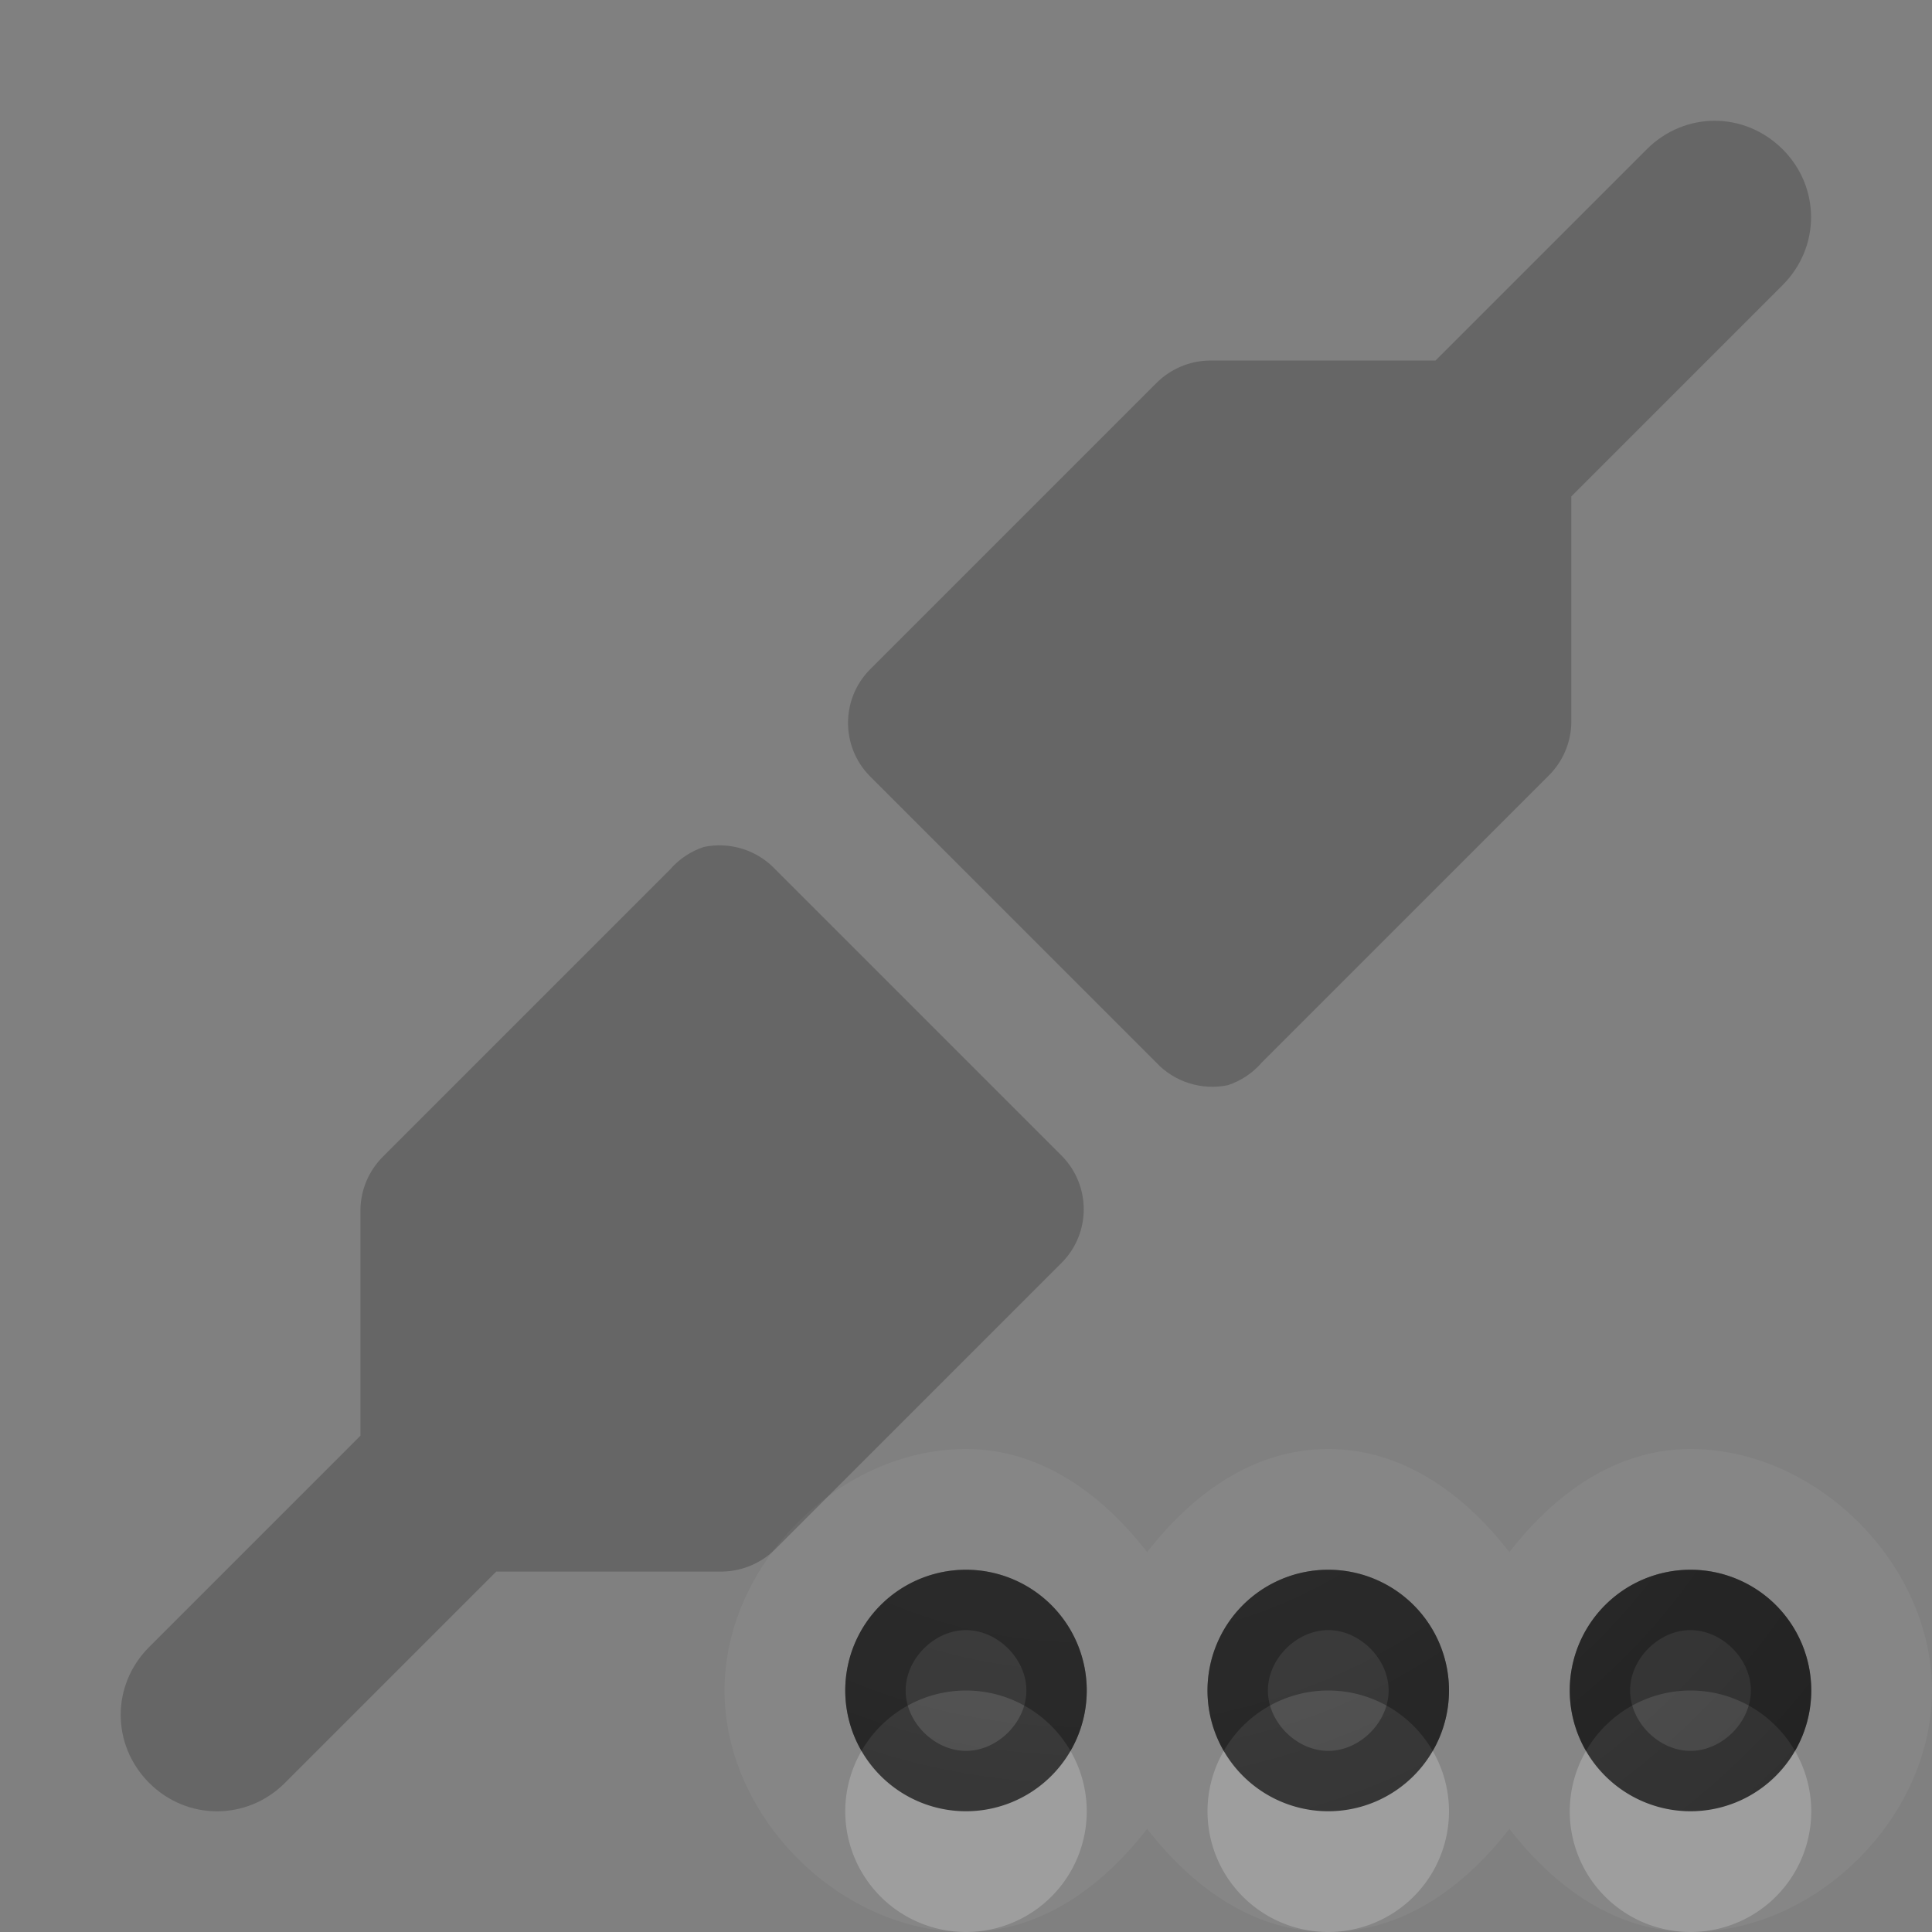 <?xml version="1.0" encoding="UTF-8"?>
<svg id="svg32" width="16" height="16" version="1.1" xmlns="http://www.w3.org/2000/svg" xmlns:cc="http://creativecommons.org/ns#" xmlns:dc="http://purl.org/dc/elements/1.1/" xmlns:rdf="http://www.w3.org/1999/02/22-rdf-syntax-ns#">
 <rect width="100%" height="100%" fill="#808080" stroke="none"/>
 <defs id="defs7">
  <radialGradient id="gr0" cx="9" cy="10" r="11" gradientTransform="matrix(1 0 0 .85 0 2)" gradientUnits="userSpaceOnUse">
   <stop id="stop2" stop-opacity=".235" offset="0"/>
   <stop id="stop4" stop-opacity=".549" offset="1"/>
  </radialGradient>
 </defs>
 <path id="path9" d="m8 12c-1.047 0-2 0.953-2 2s0.953 2 2 2c0.616 0 1.124-0.369 1.5-0.854 0.376 0.485 0.884 0.854 1.5 0.854s1.124-0.369 1.5-0.854c0.376 0.485 0.884 0.854 1.5 0.854 1.047 0 2-0.953 2-2s-0.953-2-2-2c-0.616 0-1.124 0.369-1.5 0.854-0.376-0.485-0.884-0.854-1.5-0.854s-1.124 0.369-1.5 0.854c-0.376-0.485-0.884-0.854-1.5-0.854zm0 1a1 1 0 0 1 1 1 1 1 0 0 1-1 1 1 1 0 0 1-1-1 1 1 0 0 1 1-1zm3 0a1 1 0 0 1 1 1 1 1 0 0 1-1 1 1 1 0 0 1-1-1 1 1 0 0 1 1-1zm3 0a1 1 0 0 1 1 1 1 1 0 0 1-1 1 1 1 0 0 1-1-1 1 1 0 0 1 1-1z" fill="#fff" opacity=".05"/>
 <path id="base" d="m8 13a1 1 0 0 0-1 1 1 1 0 0 0 1 1 1 1 0 0 0 1-1 1 1 0 0 0-1-1zm3 0a1 1 0 0 0-1 1 1 1 0 0 0 1 1 1 1 0 0 0 1-1 1 1 0 0 0-1-1zm3 0a1 1 0 0 0-1 1 1 1 0 0 0 1 1 1 1 0 0 0 1-1 1 1 0 0 0-1-1z" fill="url(#gr0)"/>
 <path id="path15" d="m14.2 1c-0.202 0-0.405 0.079-0.562 0.236l-1.75 1.75h-1.875c-0.165 0.003-0.322 0.071-0.438 0.188l-2.375 2.375c-0.236 0.244-0.236 0.631 0 0.875l2.375 2.375c0.151 0.162 0.377 0.233 0.594 0.188 0.109-0.036 0.206-0.101 0.281-0.188l2.375-2.375c0.117-0.116 0.185-0.273 0.188-0.438v-1.875l1.75-1.75c0.314-0.314 0.314-0.811 0-1.125-0.158-0.157-0.36-0.236-0.563-0.236zm-8.371 6.014c-0.109 0.036-0.206 0.101-0.281 0.188l-2.375 2.375c-0.117 0.116-0.185 0.273-0.188 0.438v1.875l-1.75 1.75c-0.314 0.314-0.314 0.81 0 1.125 0.314 0.314 0.811 0.314 1.125 0l1.75-1.75h1.875c0.165-4e-3 0.322-0.071 0.438-0.188l2.375-2.375c0.236-0.244 0.236-0.63 0-0.875l-2.375-2.375c-0.151-0.162-0.377-0.233-0.594-0.188z" opacity=".2"/>
 <path id="path17" d="m8 13a1 1 0 0 0-1 1 1 1 0 0 0 1 1 1 1 0 0 0 1-1 1 1 0 0 0-1-1zm3 0a1 1 0 0 0-1 1 1 1 0 0 0 1 1 1 1 0 0 0 1-1 1 1 0 0 0-1-1zm3 0a1 1 0 0 0-1 1 1 1 0 0 0 1 1 1 1 0 0 0 1-1 1 1 0 0 0-1-1zm-6 0.5c0.262 0 0.5 0.238 0.5 0.5s-0.238 0.5-0.5 0.5-0.5-0.238-0.5-0.5 0.238-0.5 0.5-0.5zm3 0c0.262 0 0.5 0.238 0.5 0.5s-0.238 0.5-0.5 0.5-0.5-0.238-0.5-0.5 0.238-0.5 0.5-0.5zm3 0c0.262 0 0.5 0.238 0.5 0.5s-0.238 0.5-0.5 0.5-0.5-0.238-0.5-0.5 0.238-0.5 0.5-0.5z" opacity=".3"/>
 <path id="path22" d="m7.135 14.5a1 1 0 0 0-0.135 0.5 1 1 0 0 0 1 1 1 1 0 0 0 1-1 1 1 0 0 0-0.135-0.5 1 1 0 0 1-0.865 0.5 1 1 0 0 1-0.865-0.5zm3 0a1 1 0 0 0-0.135 0.5 1 1 0 0 0 1 1 1 1 0 0 0 1-1 1 1 0 0 0-0.135-0.5 1 1 0 0 1-0.865 0.5 1 1 0 0 1-0.865-0.5zm3 0a1 1 0 0 0-0.135 0.5 1 1 0 0 0 1 1 1 1 0 0 0 1-1 1 1 0 0 0-0.135-0.5 1 1 0 0 1-0.865 0.5 1 1 0 0 1-0.865-0.5z" fill="#fff" opacity=".2"/>
 <path id="path27" d="m8 13a1 1 0 0 0-1 1 1 1 0 0 0 0.135 0.5 1 1 0 0 1 0.865-0.5 1 1 0 0 1 0.865 0.5 1 1 0 0 0 0.135-0.5 1 1 0 0 0-1-1zm3 0a1 1 0 0 0-1 1 1 1 0 0 0 0.135 0.5 1 1 0 0 1 0.865-0.5 1 1 0 0 1 0.865 0.5 1 1 0 0 0 0.135-0.5 1 1 0 0 0-1-1zm3 0a1 1 0 0 0-1 1 1 1 0 0 0 0.135 0.5 1 1 0 0 1 0.865-0.5 1 1 0 0 1 0.865 0.5 1 1 0 0 0 0.135-0.5 1 1 0 0 0-1-1z" opacity=".3"/>
</svg>
